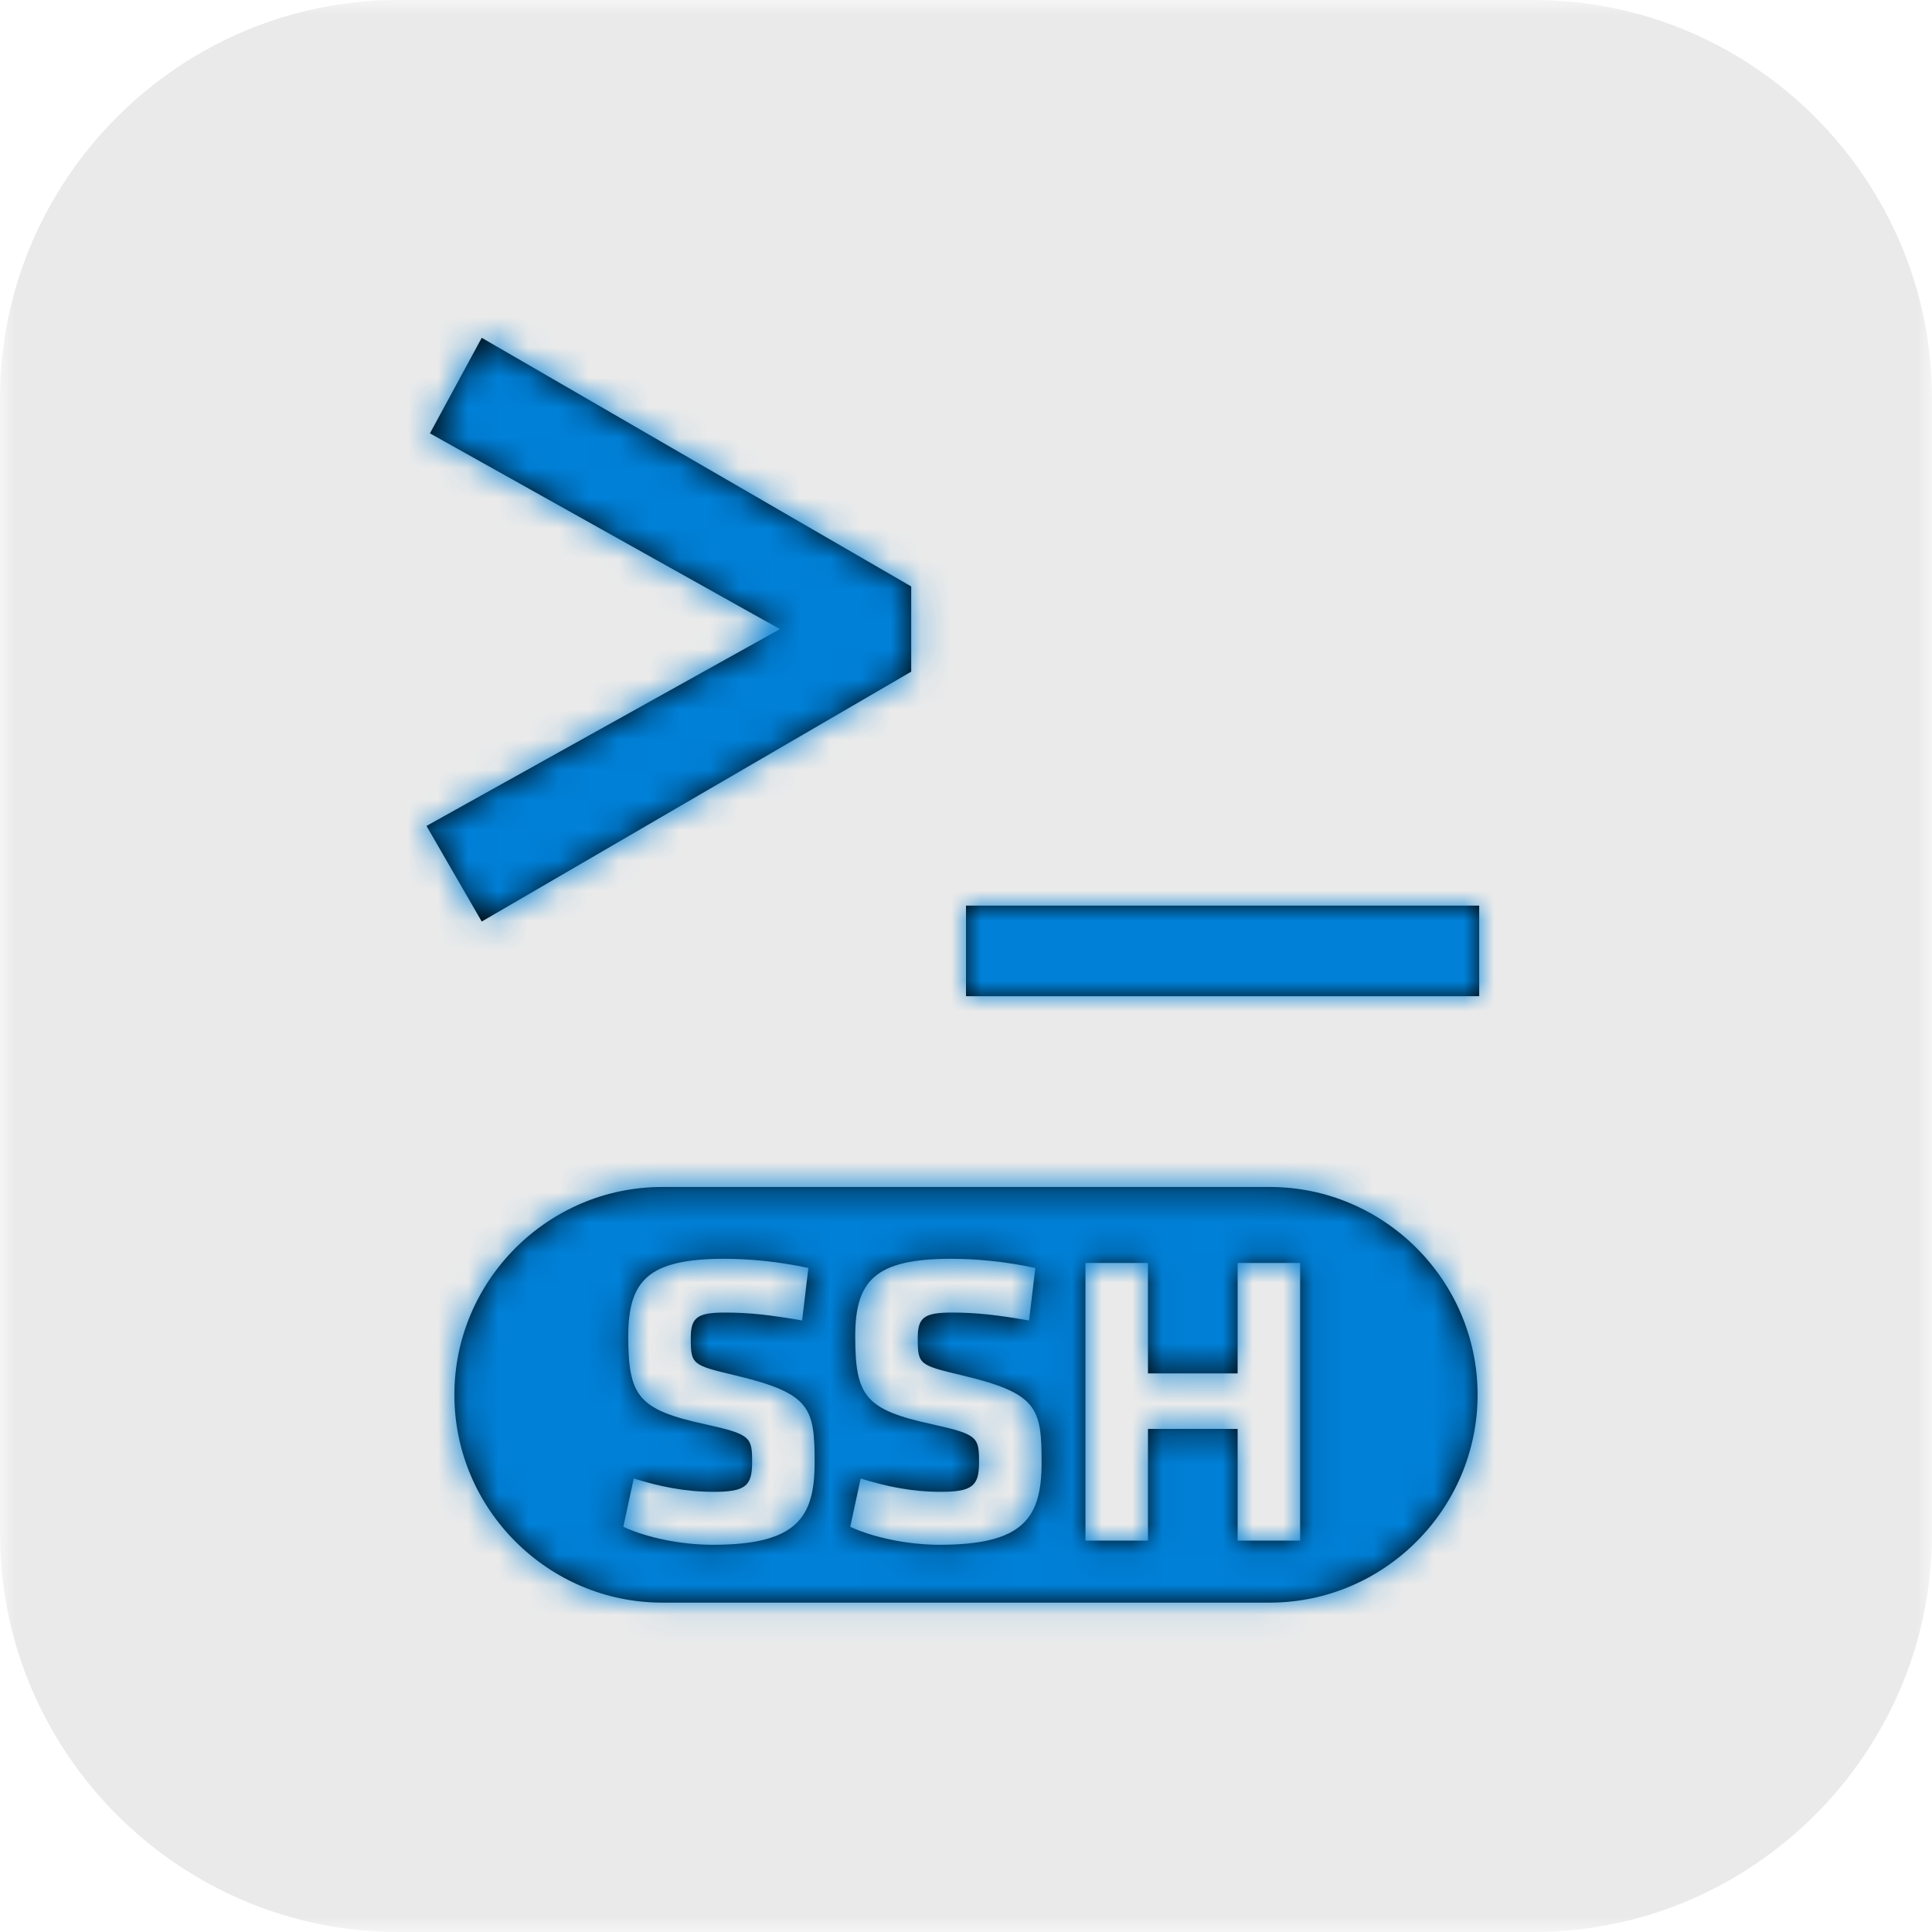<?xml version="1.0" encoding="UTF-8"?>
<svg width="64px" height="64px" viewBox="0 0 64 64" version="1.1" xmlns="http://www.w3.org/2000/svg" xmlns:xlink="http://www.w3.org/1999/xlink">
    <!-- Generator: Sketch 47.1 (45422) - http://www.bohemiancoding.com/sketch -->
    <title>wd-ssh</title>
    <desc>Created with Sketch.</desc>
    <defs>
        <polygon id="path-1" points="0 32 0 0 64 0 64 32 64 64 0 64"></polygon>
        <path d="M43.069,51.035 L40.998,51.035 L40.998,47.334 L38.028,47.334 L38.028,51.035 L35.957,51.035 L35.957,41.837 L38.028,41.837 L38.028,45.496 L40.998,45.496 L40.998,41.837 L43.069,41.837 L43.069,51.035 Z M31.133,51.173 C30.07,51.173 28.952,50.938 28.165,50.579 L28.51,48.977 C29.352,49.239 30.208,49.419 31.162,49.419 C32.224,49.419 32.432,49.212 32.432,48.438 C32.432,47.61 32.39,47.513 30.885,47.182 C28.662,46.699 28.33,46.257 28.33,44.267 C28.33,42.431 28.979,41.699 31.506,41.699 C32.307,41.699 33.275,41.782 34.297,42.003 L34.089,43.742 C33.04,43.563 32.363,43.48 31.534,43.48 C30.608,43.48 30.401,43.647 30.401,44.323 C30.401,45.206 30.443,45.221 31.893,45.566 C34.379,46.16 34.504,46.643 34.504,48.452 C34.504,50.276 33.91,51.173 31.133,51.173 L31.133,51.173 Z M23.616,51.173 C22.552,51.173 21.434,50.938 20.647,50.579 L20.993,48.977 C21.835,49.239 22.69,49.419 23.644,49.419 C24.707,49.419 24.915,49.212 24.915,48.438 C24.915,47.61 24.873,47.513 23.368,47.182 C21.144,46.699 20.812,46.257 20.812,44.267 C20.812,42.431 21.462,41.699 23.989,41.699 C24.79,41.699 25.757,41.782 26.779,42.003 L26.571,43.742 C25.522,43.563 24.845,43.48 24.016,43.48 C23.09,43.48 22.883,43.647 22.883,44.323 C22.883,45.206 22.925,45.221 24.377,45.566 C26.861,46.16 26.986,46.643 26.986,48.452 C26.986,50.276 26.392,51.173 23.616,51.173 L23.616,51.173 Z M42.062,39.32 C45.848,39.32 48.947,42.418 48.947,46.204 C48.947,49.991 45.848,53.089 42.062,53.089 L21.937,53.089 C18.151,53.089 15.052,49.991 15.052,46.204 C15.052,42.418 18.151,39.32 21.937,39.32 L42.062,39.32 Z M15.958,30.527 L14.128,27.36 L25.837,20.84 L14.242,14.355 L15.958,11.19 L30.185,19.427 L30.185,22.25 L15.958,30.527 Z M32,33 L32,30 L49,30 L49,33 L32,33 Z" id="path-3"></path>
    </defs>
    <g id="Page-1" stroke="none" stroke-width="1" fill="none" fill-rule="evenodd">
        <g id="wd-ssh">
            <g>
                <g id="Group-3">
                    <mask id="mask-2" fill="white">
                        <use xlink:href="#path-1"></use>
                    </mask>
                    <g id="Clip-2"></g>
                    <path d="M64,50.805 L64,13.196 C64,5.938 58.063,-0 50.805,-0 L13.195,-0 C5.938,-0 0,5.938 0,13.196 L0,50.805 C0,58.062 5.938,64 13.195,64 L50.805,64 C58.063,64 64,58.062 64,50.805" id="Fill-1" fill="#EAEAEA" mask="url(#mask-2)"></path>
                </g>
                <mask id="mask-4" fill="white">
                    <use xlink:href="#path-3"></use>
                </mask>
                <use id="Fill-4" fill="#000000" xlink:href="#path-3"></use>
                <g id="99.Color/State/Blue" mask="url(#mask-4)" fill="#0080D7">
                    <rect id="Rectangle-19-Copy-31" x="0" y="0" width="64" height="64"></rect>
                </g>
            </g>
        </g>
    </g>
</svg>